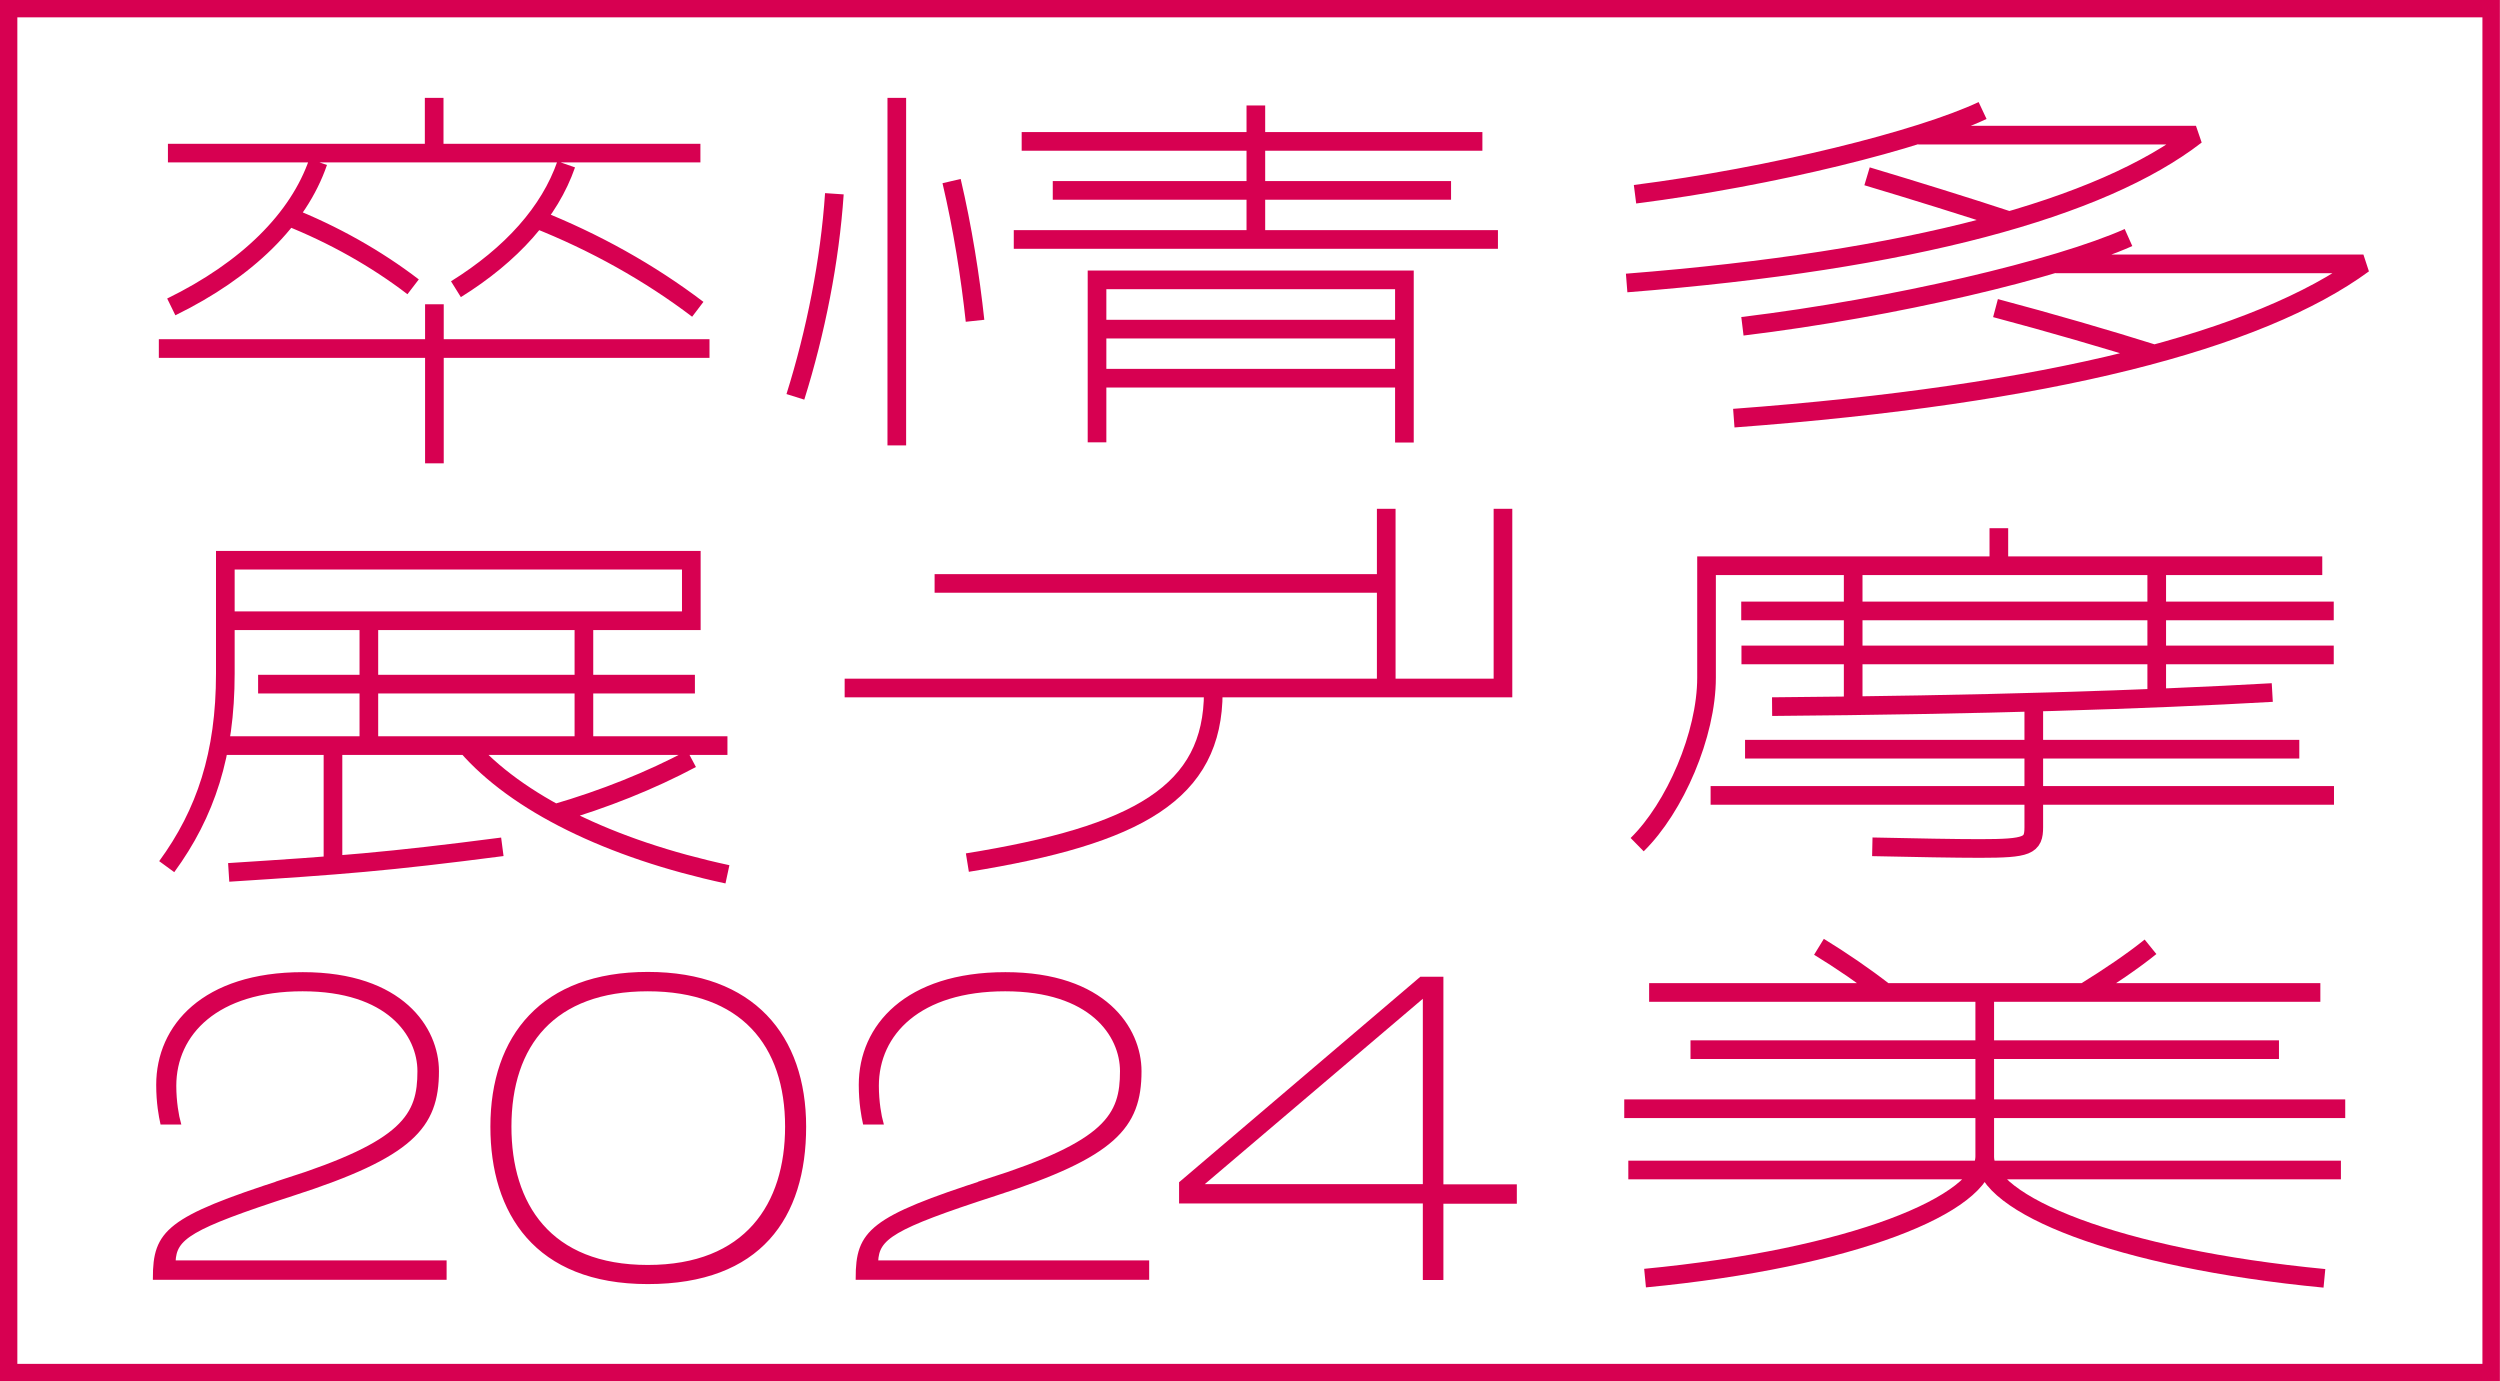 <?xml version="1.0" encoding="UTF-8"?><svg id="_レイヤー_2" xmlns="http://www.w3.org/2000/svg" viewBox="0 0 104.51 57.75"><defs><style>.cls-1{stroke-width:.73px;}.cls-1,.cls-2,.cls-3{fill:none;}.cls-1,.cls-2,.cls-3,.cls-4{stroke:#d70051;}.cls-1,.cls-2,.cls-4{stroke-miterlimit:10;}.cls-2,.cls-3{stroke-width:.78px;}.cls-3{stroke-linejoin:bevel;}.cls-4{fill:#d70051;stroke-width:.12px;}</style></defs><g id="Layer_1"><path class="cls-4" d="m11.9,49.34c5.02-1.6,5.61-2.73,5.61-4.56,0-1.51-1.28-3.4-4.86-3.4s-5.34,1.83-5.34,4.01c0,.67.11,1.28.19,1.56h-.74c-.06-.27-.17-.84-.17-1.6,0-2.46,1.93-4.65,6.07-4.65s5.63,2.29,5.63,4.08c0,2.35-1.09,3.55-6.05,5.15-4.35,1.41-4.92,1.83-4.96,2.82h11.33v.69H6.45c0-1.96.55-2.52,5.46-4.1Z"/><path class="cls-4" d="m20.56,47.1c0-3.78,2.12-6.41,6.52-6.41s6.56,2.63,6.56,6.41-1.87,6.52-6.56,6.52-6.52-2.94-6.52-6.52Zm12.32,0c0-3.43-1.87-5.72-5.8-5.72s-5.76,2.29-5.76,5.72c0,3.24,1.64,5.84,5.76,5.84s5.8-2.59,5.8-5.84Z"/><path class="cls-4" d="m41.27,49.34c5.02-1.6,5.61-2.73,5.61-4.56,0-1.51-1.28-3.4-4.86-3.4s-5.34,1.83-5.34,4.01c0,.67.11,1.28.19,1.56h-.74c-.06-.27-.17-.84-.17-1.6,0-2.46,1.93-4.65,6.07-4.65s5.63,2.29,5.63,4.08c0,2.35-1.09,3.55-6.05,5.15-4.35,1.41-4.92,1.83-4.96,2.82h11.33v.69h-12.15c0-1.96.55-2.52,5.46-4.1Z"/><path class="cls-4" d="m59.54,50.25h-10.19v-.8l10.05-8.56h.88v8.68h3.07v.69h-3.07v3.19h-.74v-3.19Zm0-.69v-7.92h-.02l-9.27,7.88v.04h9.29Z"/><path class="cls-2" d="m9.16,31.17h21.25m-10.9,0c2.07,2.39,5.97,4.32,10.9,5.38m-20.85-.08c4.69-.3,6.59-.44,11.44-1.07m-7.08.75v-4.98m10.49,0v-5.22m-8.99,5.06v-5.06m-4.63,2.65h18.26m-5.86,5.41c2.07-.6,4.01-1.38,5.72-2.29m-21.94,4.51c1.63-2.23,2.45-4.71,2.45-8.07m0,0s0-3.22,0-4.74c0,0,19.48,0,19.48,0,0,.73,0,1.8,0,2.53H9.71"/><path class="cls-2" d="m18.15,6.11v-2.02m-11.13,2.31h22.26m.38,8.17H6.64m11.52-1.85v6.65m-11-6.54c3.17-1.55,5.32-3.67,6.14-6.06m3.97,5.22c-1.54-1.18-3.33-2.19-5.25-2.95m7.04,3.05c2.33-1.45,3.92-3.23,4.61-5.22m5.5,6.06c-2-1.52-4.3-2.81-6.78-3.79"/><path class="cls-2" d="m83.56,23.64v-1.56m-15.12,13.23c1.58-1.55,2.9-4.6,2.9-6.98m25.74-4.68h-25.74c0,1.34,0,4.68,0,4.68m18.82.6v-5.28m-17.36,3.73h24.76m0-1.84h-13.19m-6.9,3.76v-5.65m7.55,1.89h-12.23m12.23,3.76v5.28m0,0c0,.77-.24.89-2.25.89m0,0c-1,0-2.68-.03-4.5-.07m19.3-2.15h-26.06m24.61-1.93h-23.17m1.13-1.78c8.71-.07,15.67-.29,20.91-.59"/><path class="cls-3" d="m72.84,13.64c6.35-.77,13.2-2.4,16.14-3.71m-3.05,1.1s11.12,0,12.87,0c-4.38,3.21-13.13,5.47-26.32,6.45m17.58-2.68c-1.97-.62-4.38-1.32-6.64-1.92m-15.07-4.76c5.74-.73,11.91-2.27,14.53-3.5m-2.69,1.03s9.94,0,11.61,0c-3.95,3.06-11.88,5.24-23.8,6.18m15.97-2.61c-1.79-.59-3.95-1.26-5.92-1.85"/><path class="cls-2" d="m67.9,46.35h30.14m-27.37-2.47h24.6m-26.33-2.39h28.06m-18.19,0c-.87-.68-1.84-1.34-2.77-1.91m11.09,1.91c1.04-.64,2.04-1.32,2.77-1.91m-21.13,13.85c8.66-.83,14.2-3.09,14.2-5.09m0,0v-6.84m14.2,11.94c-8.66-.83-14.2-3.09-14.2-5.09m-14.9.56h29.79"/><path class="cls-2" d="m58.71,18.5v-6.8s-12.85,0-12.85,0v6.79m-3.48-8.48h20.24m-.65-4.1h-19.26m17.95,2.05h-16.65m8.49,2.05v-5.6m-6.64,11.4h12.74m-12.74-2.05h12.74m-21.11,4.86V4.09m-4.24,12.5c.85-2.71,1.44-5.68,1.63-8.49m5.88,5.31c-.2-1.86-.52-3.88-.98-5.84"/><path class="cls-2" d="m35.31,28.76s23.53,0,27.52,0c0-.29,0-.49,0-.49v-7m-4.89,3.12h-18.87m11.65,4.54c0,4.21-3.15,5.98-10.28,7.13"/><line class="cls-2" x1="57.95" y1="21.27" x2="57.95" y2="28.88"/><rect class="cls-1" x=".36" y=".36" width="103.78" height="57.02"/></g></svg>